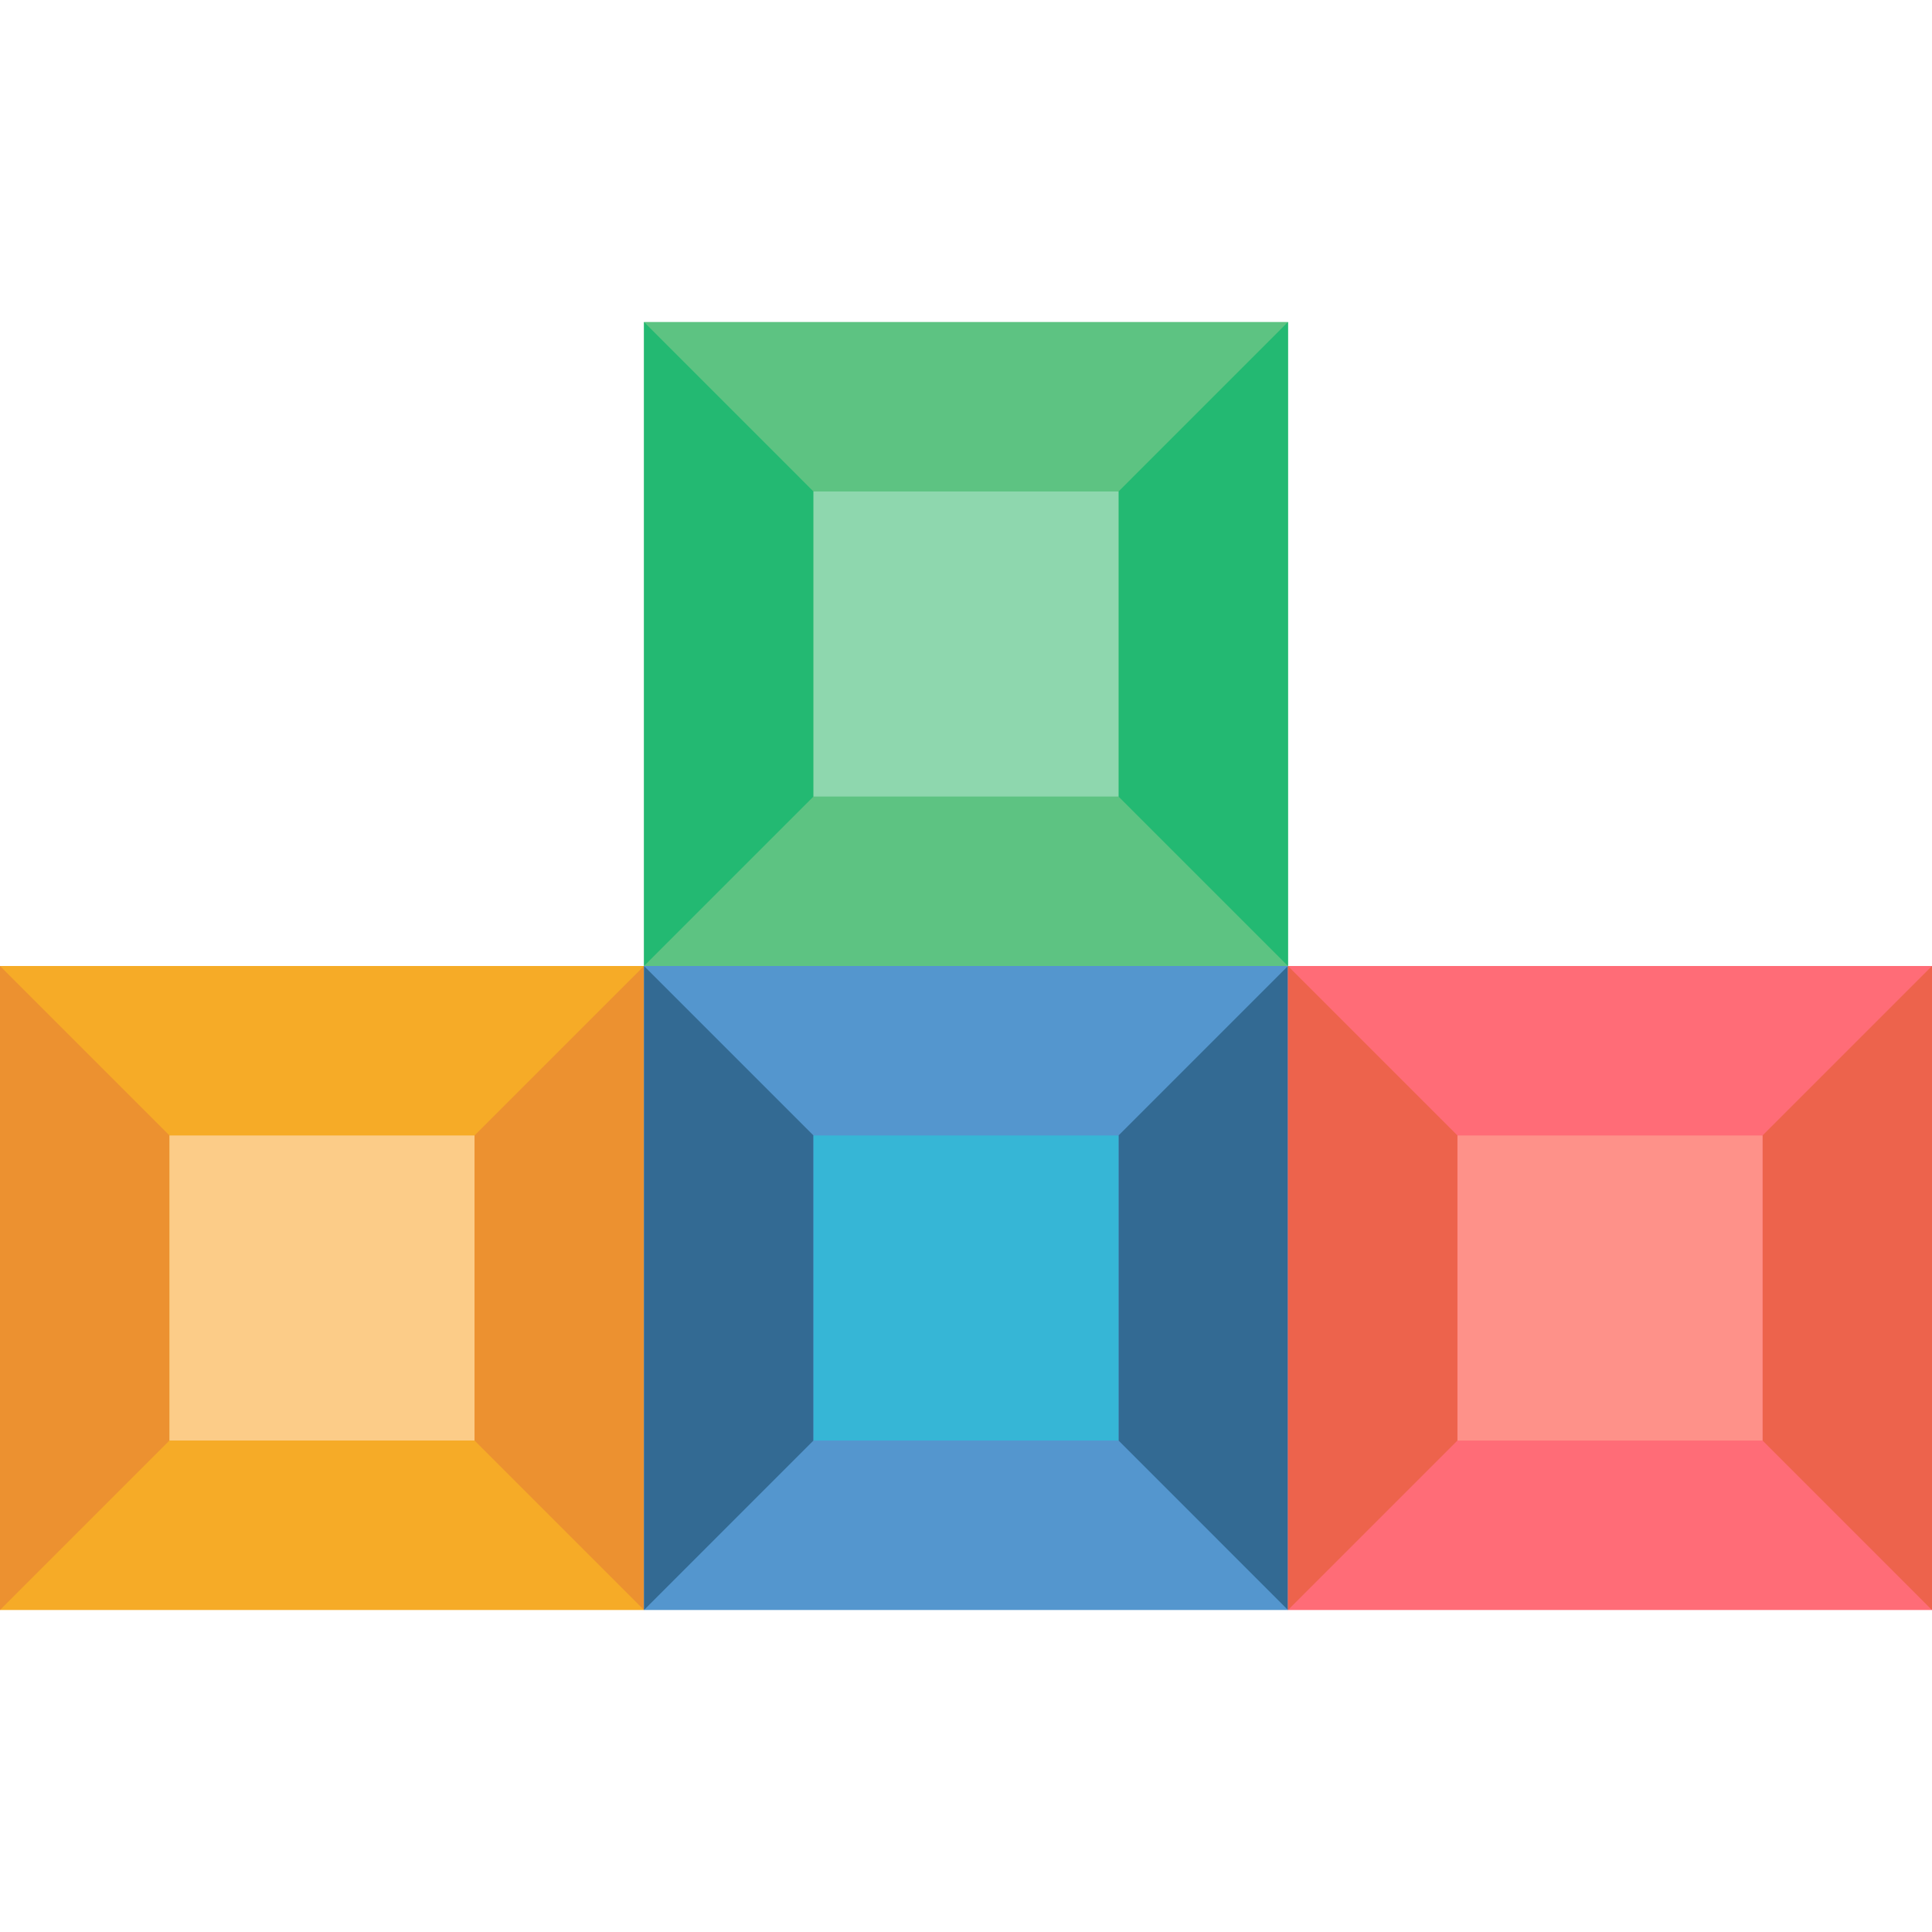 <svg xmlns="http://www.w3.org/2000/svg"
	xmlns:xlink="http://www.w3.org/1999/xlink" id="Capa_1" x="0" y="0" version="1.1" viewBox="0 0 512 512" xml:space="preserve" style="enable-background:new 0 0 512 512">
	<g>
		<rect style="fill:#f6ab27" width="170.667" height="170.667" y="256"/>
		<g>
			<polygon style="fill:#ec9130" points="44.912 300.912 44.912 381.754 0 426.667 0 256"/>
			<polygon style="fill:#ec9130" points="170.667 256 170.667 426.667 125.754 381.754 125.754 300.912"/>
		</g>
		<rect style="fill:#fccc88" width="80.842" height="80.842" x="44.912" y="300.912"/>
		<rect style="fill:#5496ce" width="170.667" height="170.667" x="170.667" y="256"/>
		<g>
			<polygon style="fill:#336a93" points="215.579 300.912 215.579 381.754 170.667 426.667 170.667 256"/>
			<polygon style="fill:#336a93" points="341.333 256 341.333 426.667 296.421 381.754 296.421 300.912"/>
		</g>
		<rect style="fill:#36b6d6" width="80.842" height="80.842" x="215.579" y="300.912"/>
		<rect style="fill:#ff6c77" width="170.667" height="170.667" x="341.333" y="256"/>
		<g>
			<polygon style="fill:#ed634c" points="512 256 512 426.667 467.088 381.754 467.088 300.912"/>
			<polygon style="fill:#ed634c" points="386.246 300.912 386.246 381.754 341.333 426.667 341.333 256"/>
		</g>
		<rect style="fill:#fe9189" width="80.842" height="80.842" x="386.246" y="300.912"/>
		<rect style="fill:#5dc382" width="170.667" height="170.667" x="170.667" y="85.333"/>
		<g>
			<polygon style="fill:#23b972" points="215.579 130.246 215.579 211.088 170.667 256 170.667 85.333"/>
			<polygon style="fill:#23b972" points="341.333 85.333 341.333 256 296.421 211.088 296.421 130.246"/>
		</g>
		<rect style="fill:#8ed7ae" width="80.842" height="80.842" x="215.579" y="130.246"/>
	</g>
</svg>